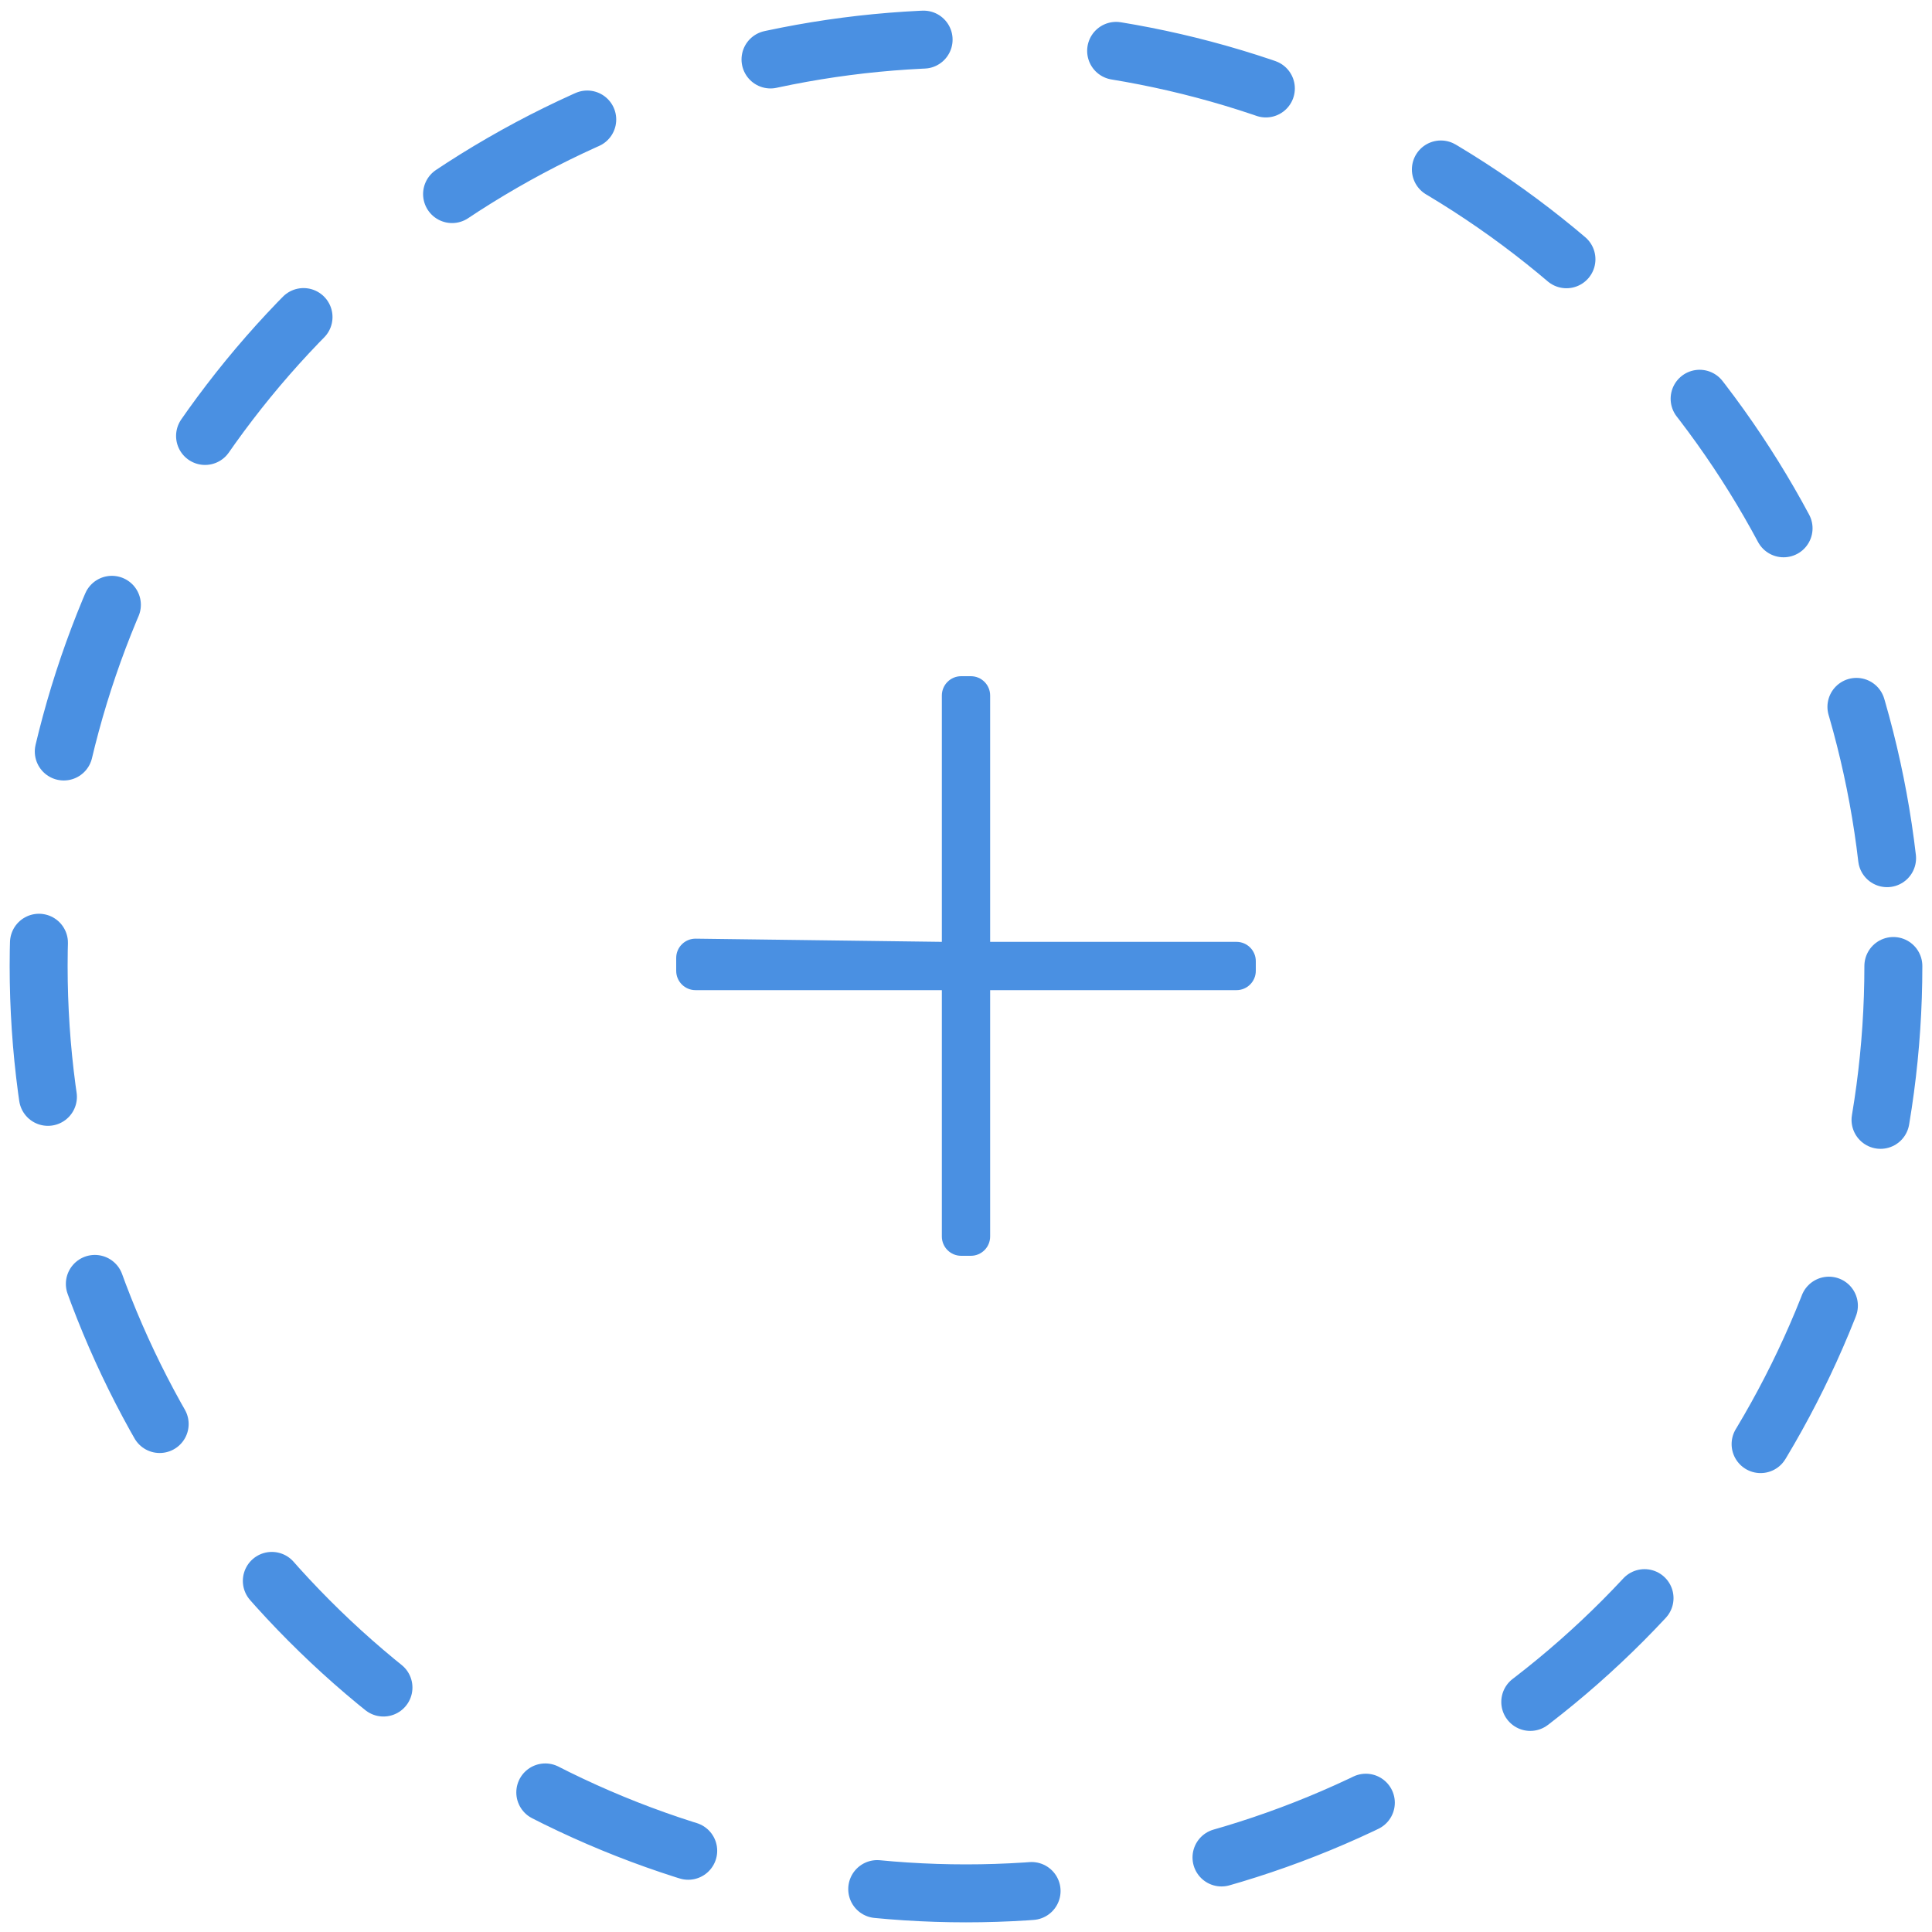 <svg width="100" height="100" viewBox="0 0 100 100" fill="none" xmlns="http://www.w3.org/2000/svg">
<path d="M50.25 65C50.803 65 51.25 64.552 51.25 64L51.25 51.25H64C64.552 51.25 65 50.802 65 50.25V49.75C65 49.198 64.552 48.75 64 48.75H51.25V36C51.25 35.448 50.803 35 50.25 35H49.75C49.198 35 48.75 35.448 48.75 36V48.75L36.013 48.585C35.456 48.578 35 49.027 35 49.585V50.25C35 50.802 35.448 51.25 36 51.25L48.75 51.25V64C48.75 64.552 49.198 65 49.75 65H50.25Z" fill="#4A90E2"/>
<circle cx="50" cy="50" r="48" stroke="#4A90E2" stroke-width="3" stroke-linecap="round" stroke-dasharray="8 10"/>
</svg>

